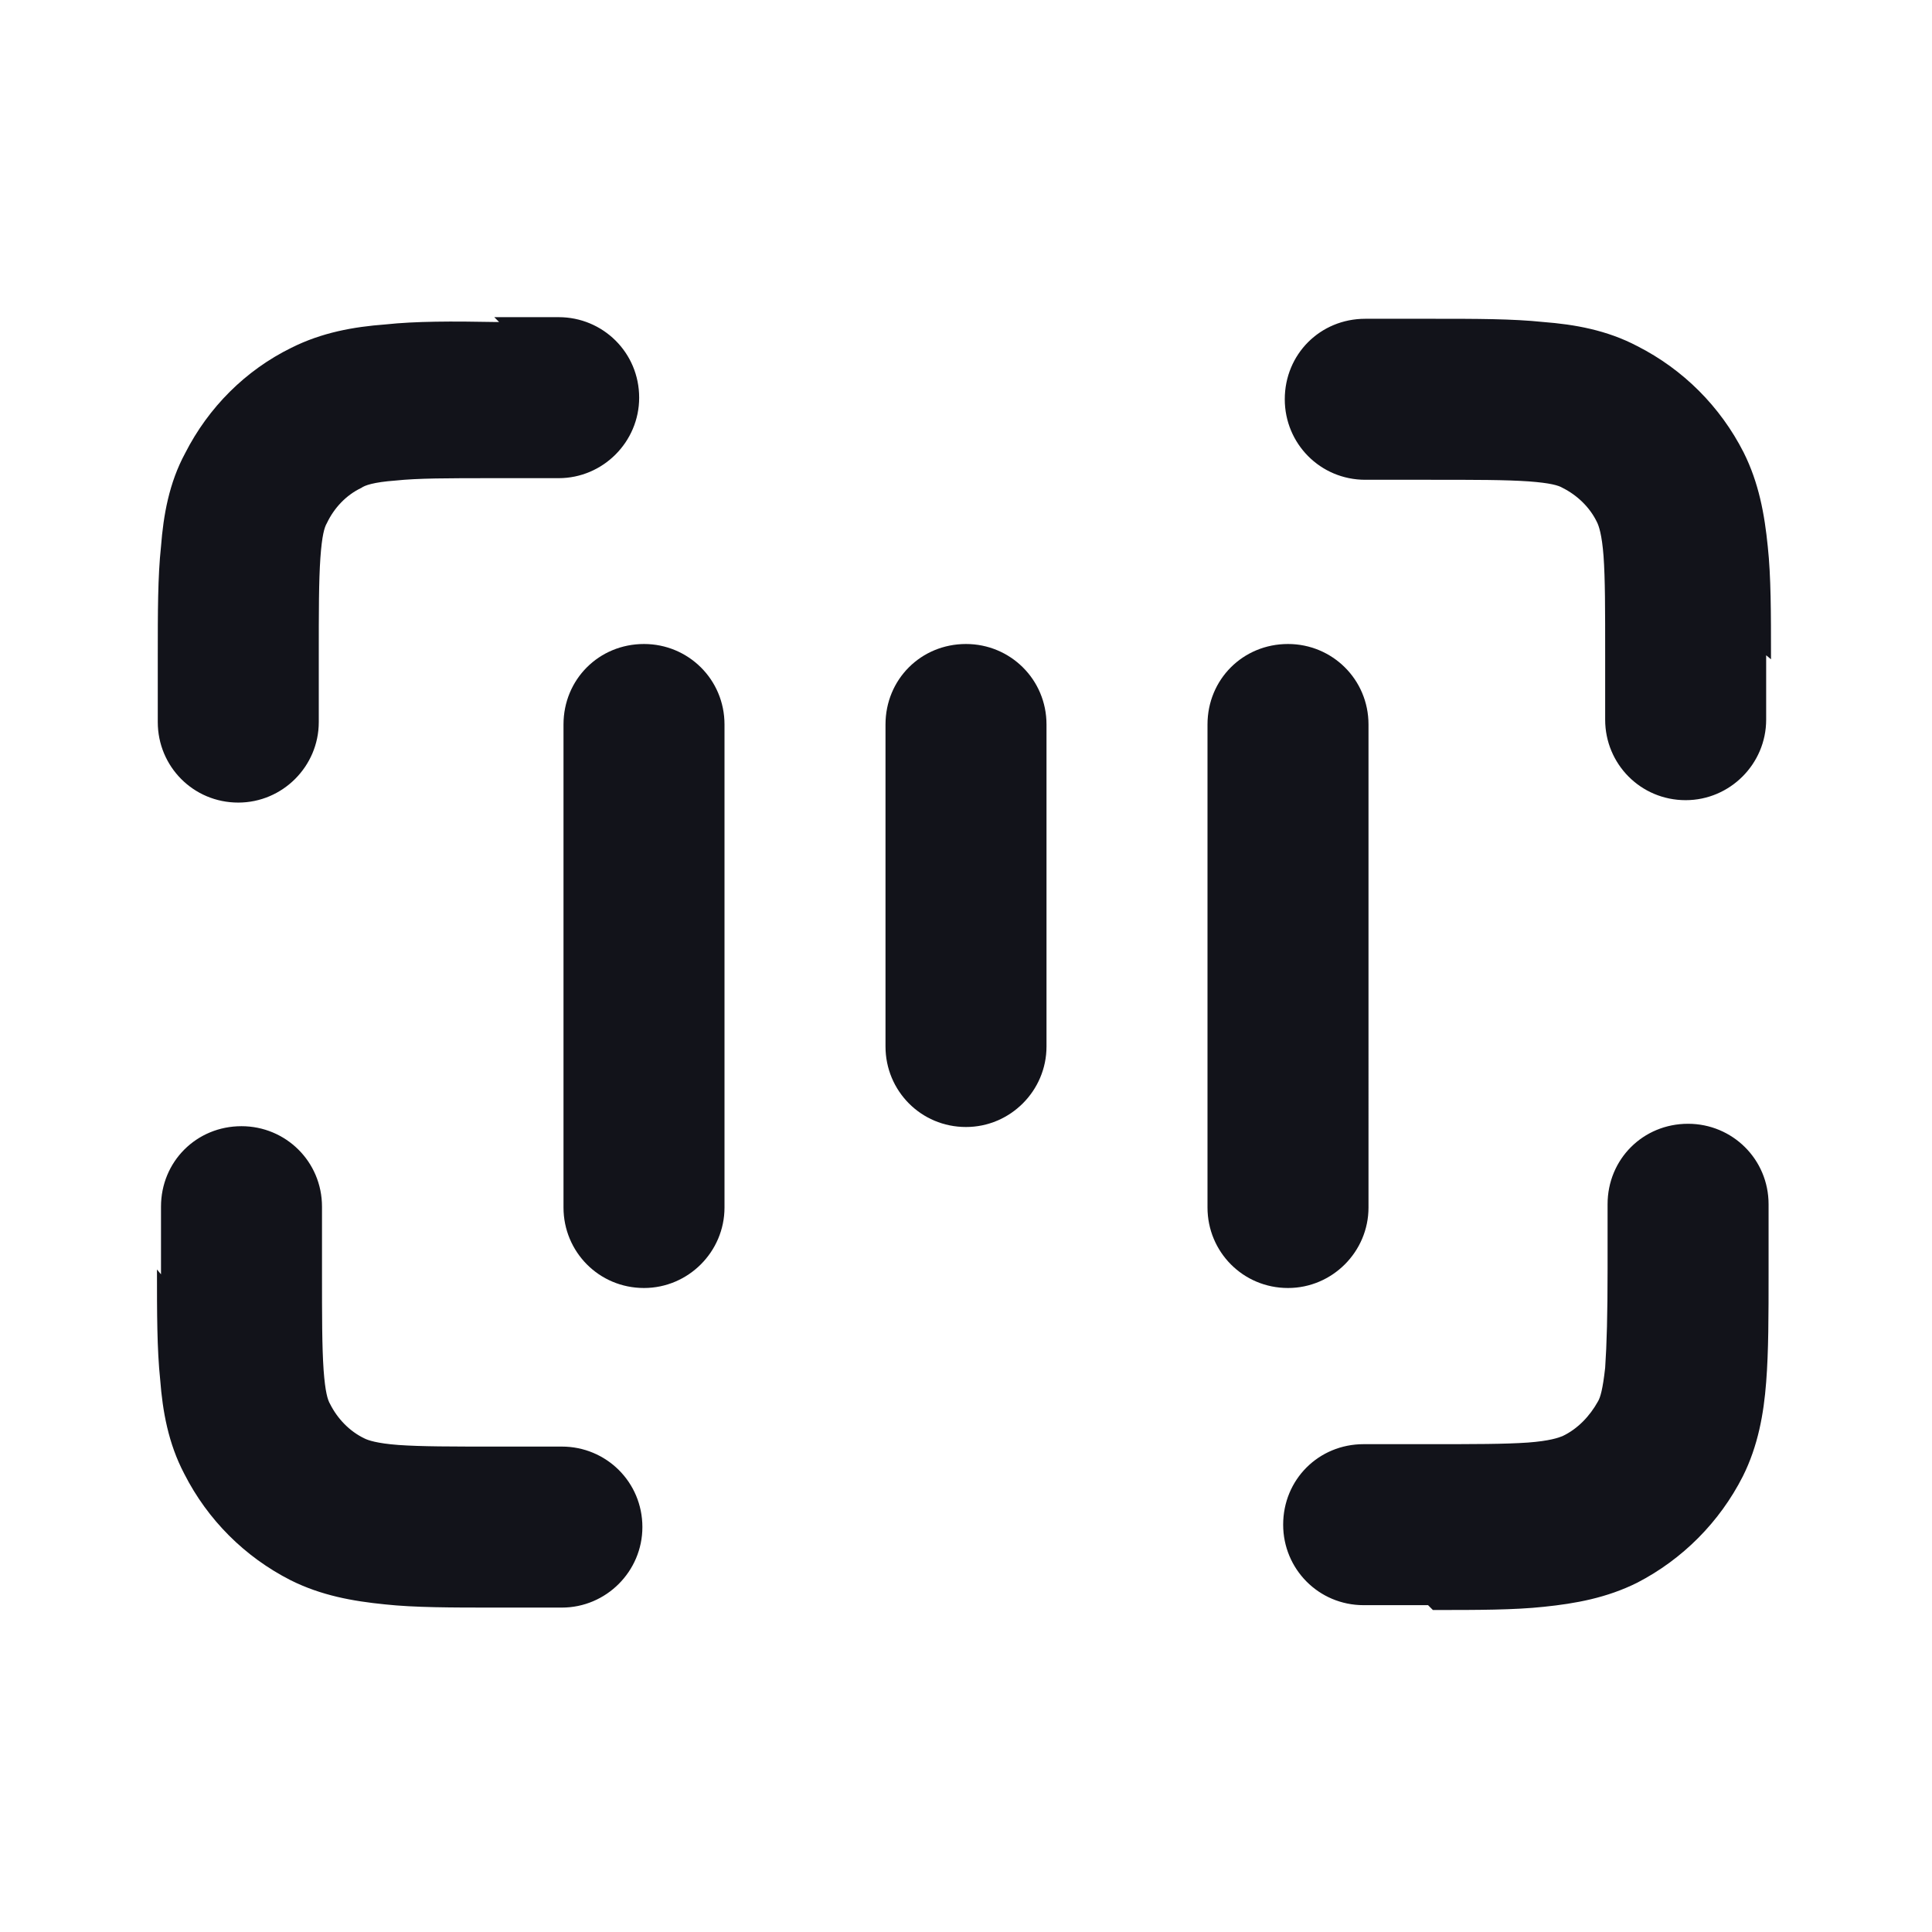 <svg viewBox="0 0 24 24" xmlns="http://www.w3.org/2000/svg"><g><g fill="#12131A" fill-rule="evenodd"><path d="M6.2 4h-.04 -.01c-.53-.01-.99-.01-1.36.03 -.4.03-.79.1-1.17.29 -.57.28-1.03.74-1.32 1.31 -.2.37-.27.77-.3 1.16 -.04.37-.04.82-.04 1.35v0 .03 .8c0 .55.44 1 1 1 .55 0 1-.45 1-1v-.8c0-.58 0-.95.02-1.24 .02-.28.05-.38.08-.43 .09-.19.24-.35.43-.44 .04-.03.15-.07.42-.09 .28-.03.65-.03 1.23-.03h.8c.55 0 1-.45 1-1 0-.56-.45-1-1-1h-.8Zm11.6 16h.03c.52 0 .98 0 1.35-.04 .39-.04.78-.11 1.16-.3 .56-.29 1.02-.75 1.31-1.32 .19-.38.26-.78.29-1.17 .03-.38.03-.83.03-1.36v0 0 -.01 -.04 -.8c0-.56-.45-1-1-1 -.56 0-1 .44-1 1v.8c0 .57-.01.94-.03 1.23 -.03.27-.06.37-.09.42 -.1.18-.25.34-.44.43 -.05.02-.16.06-.43.08 -.29.02-.66.02-1.24.02h-.8c-.56 0-1 .44-1 1 0 .55.44 1 1 1h.8ZM2 15.83v-.04 -.8c0-.56.44-1 1-1 .55 0 1 .44 1 1v.8c0 .57 0 .94.02 1.23 .02.27.05.37.08.42 .09.18.24.34.43.43 .04.02.15.06.42.08 .28.02.65.02 1.23.02h.8c.55 0 1 .44 1 1 0 .55-.45 1-1 1h-.8 -.04c-.53 0-.99 0-1.36-.04 -.4-.04-.79-.11-1.17-.3 -.57-.29-1.03-.75-1.32-1.32 -.2-.38-.27-.78-.3-1.17 -.04-.38-.04-.83-.04-1.36v-.01Zm20-7.64v-.04c0-.53 0-.99-.04-1.36 -.04-.4-.11-.79-.3-1.17 -.29-.57-.75-1.03-1.32-1.32 -.38-.2-.78-.27-1.17-.3 -.38-.04-.83-.04-1.36-.04h-.01 -.04 -.8c-.56 0-1 .44-1 1 0 .55.44 1 1 1h.8c.57 0 .94 0 1.23.02 .27.02.37.05.42.08 .18.09.34.24.43.43 .02.04.06.15.08.42 .02.28.02.65.02 1.23v.8c0 .55.44 1 1 1 .55 0 1-.45 1-1v-.8Z"/><path d="M7 9c0-.56.44-1 1-1 .55 0 1 .44 1 1v6c0 .55-.45 1-1 1 -.56 0-1-.45-1-1V9Zm4 0c0-.56.44-1 1-1 .55 0 1 .44 1 1v4c0 .55-.45 1-1 1 -.56 0-1-.45-1-1V9Zm5-1c-.56 0-1 .44-1 1v6c0 .55.44 1 1 1 .55 0 1-.45 1-1V9c0-.56-.45-1-1-1Z"/></g></g></svg>
